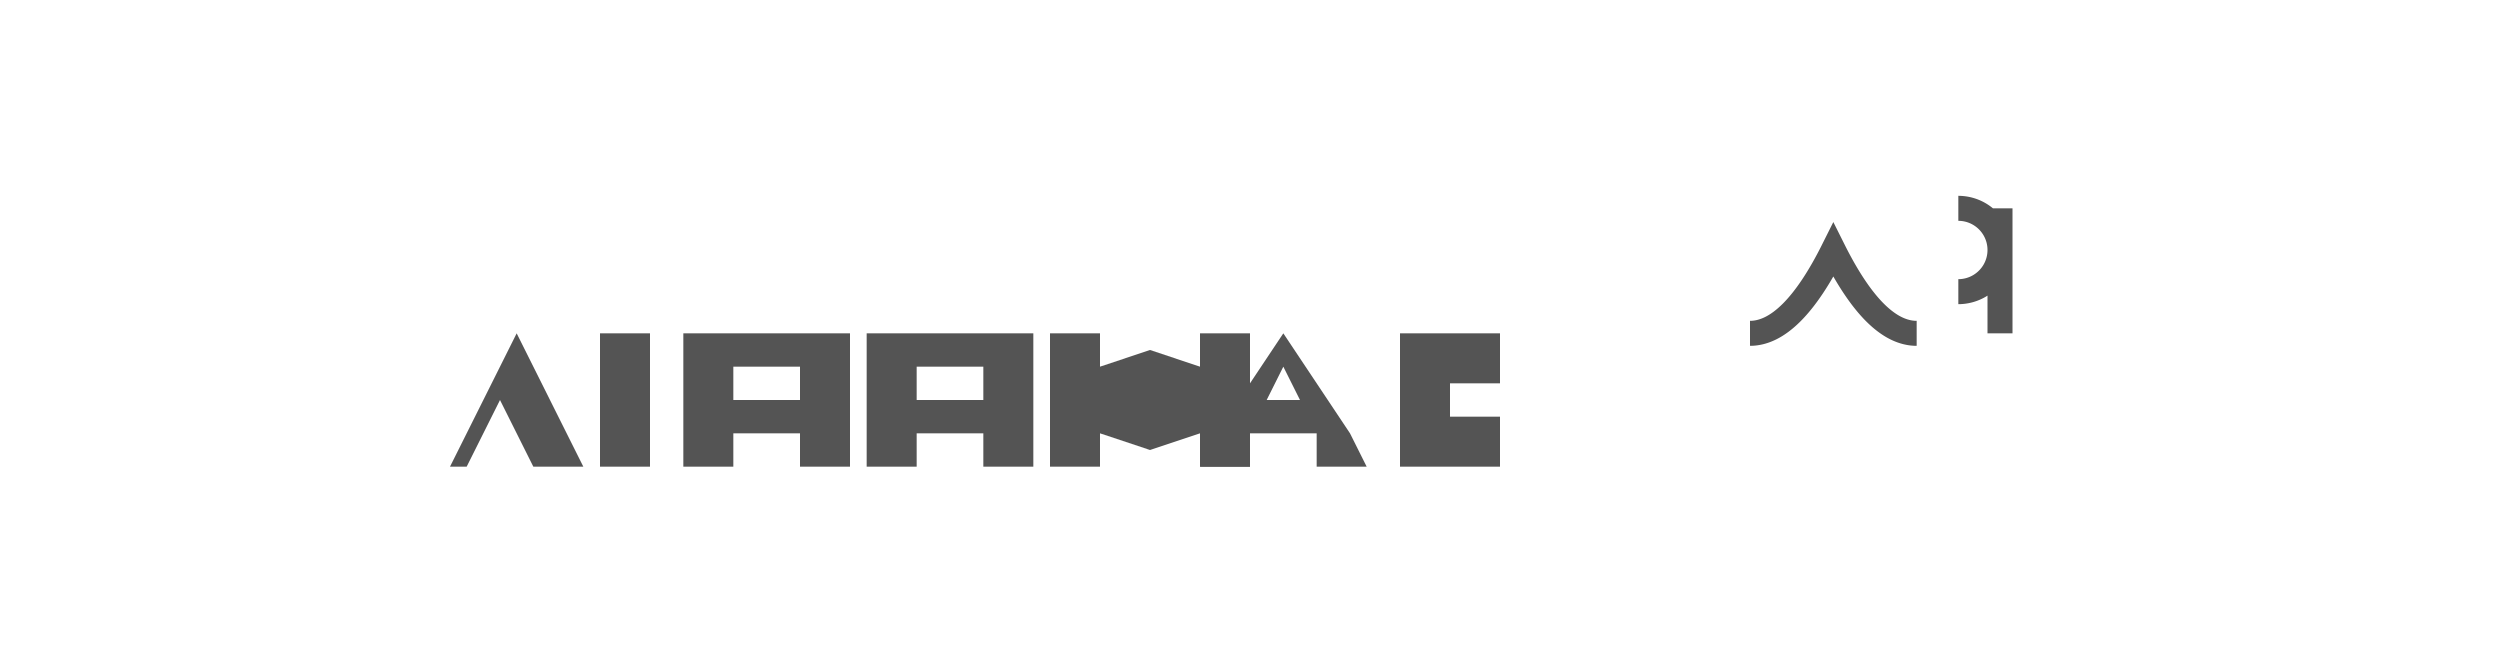 <svg xmlns="http://www.w3.org/2000/svg" width="300" height="80" viewBox="0 0 300 80">
  <rect width="300" height="80" fill="#ffffff"/>
  <g transform="translate(50, 40) scale(1)">
    <path d="M0 16 Q3 16 6 16 Q8 12 10 8 Q12 12 14 16 Q17 16 20 16 Q16 8 12 0 Q8 8 4 16 Z" fill="#545454"/>
    <path d="M22 0 Q22 8 22 16 Q25 16 28 16 Q28 8 28 0 Q25 0 22 0 Z" fill="#545454"/>
    <path d="M32 16 Q35 16 38 16 Q38 14 38 12 Q42 12 46 12 Q46 14 46 16 Q49 16 52 16 Q52 8 52 0 Q49 0 46 0 Q42 0 38 0 Q35 0 32 0 Q32 8 32 16 Z M38 8 Q38 6 38 4 Q42 4 46 4 Q46 6 46 8 Q42 8 38 8 Z" fill="#545454"/>
    <path d="M54 16 Q57 16 60 16 Q60 14 60 12 Q64 12 68 12 Q68 14 68 16 Q71 16 74 16 Q74 8 74 0 Q71 0 68 0 Q64 0 60 0 Q57 0 54 0 Q54 8 54 16 Z M60 8 Q60 6 60 4 Q64 4 68 4 Q68 6 68 8 Q64 8 60 8 Z" fill="#545454"/>
    <path d="M76 16 Q79 16 82 16 Q82 14 82 12 Q85 13 88 14 Q91 13 94 12 Q94 14 94 16 Q97 16 100 16 Q100 8 100 0 Q97 0 94 0 Q94 2 94 4 Q91 3 88 2 Q85 3 82 4 Q82 2 82 0 Q79 0 76 0 Q76 8 76 16 Z" fill="#545454"/>
    <path d="M104 0 Q100 6 96 12 Q95 14 94 16 Q97 16 100 16 Q100 14 100 12 Q104 12 108 12 Q108 14 108 16 Q111 16 114 16 Q113 14 112 12 Q108 6 104 0 Z M102 8 Q103 6 104 4 Q105 6 106 8 Q104 8 102 8 Z" fill="#545454"/>
    <path d="M118 16 Q124 16 130 16 Q130 13 130 10 Q127 10 124 10 Q124 8 124 6 Q127 6 130 6 Q130 3 130 0 Q124 0 118 0 Q118 8 118 16 Z" fill="#545454"/>
  </g>
  <path d="M210 40 Q215 40 220 30 Q225 40 230 40 M235 25 A5 5 0 1 1 235 35 M240 25 L240 40" stroke="#545454" stroke-width="3" fill="none"/>
</svg> 